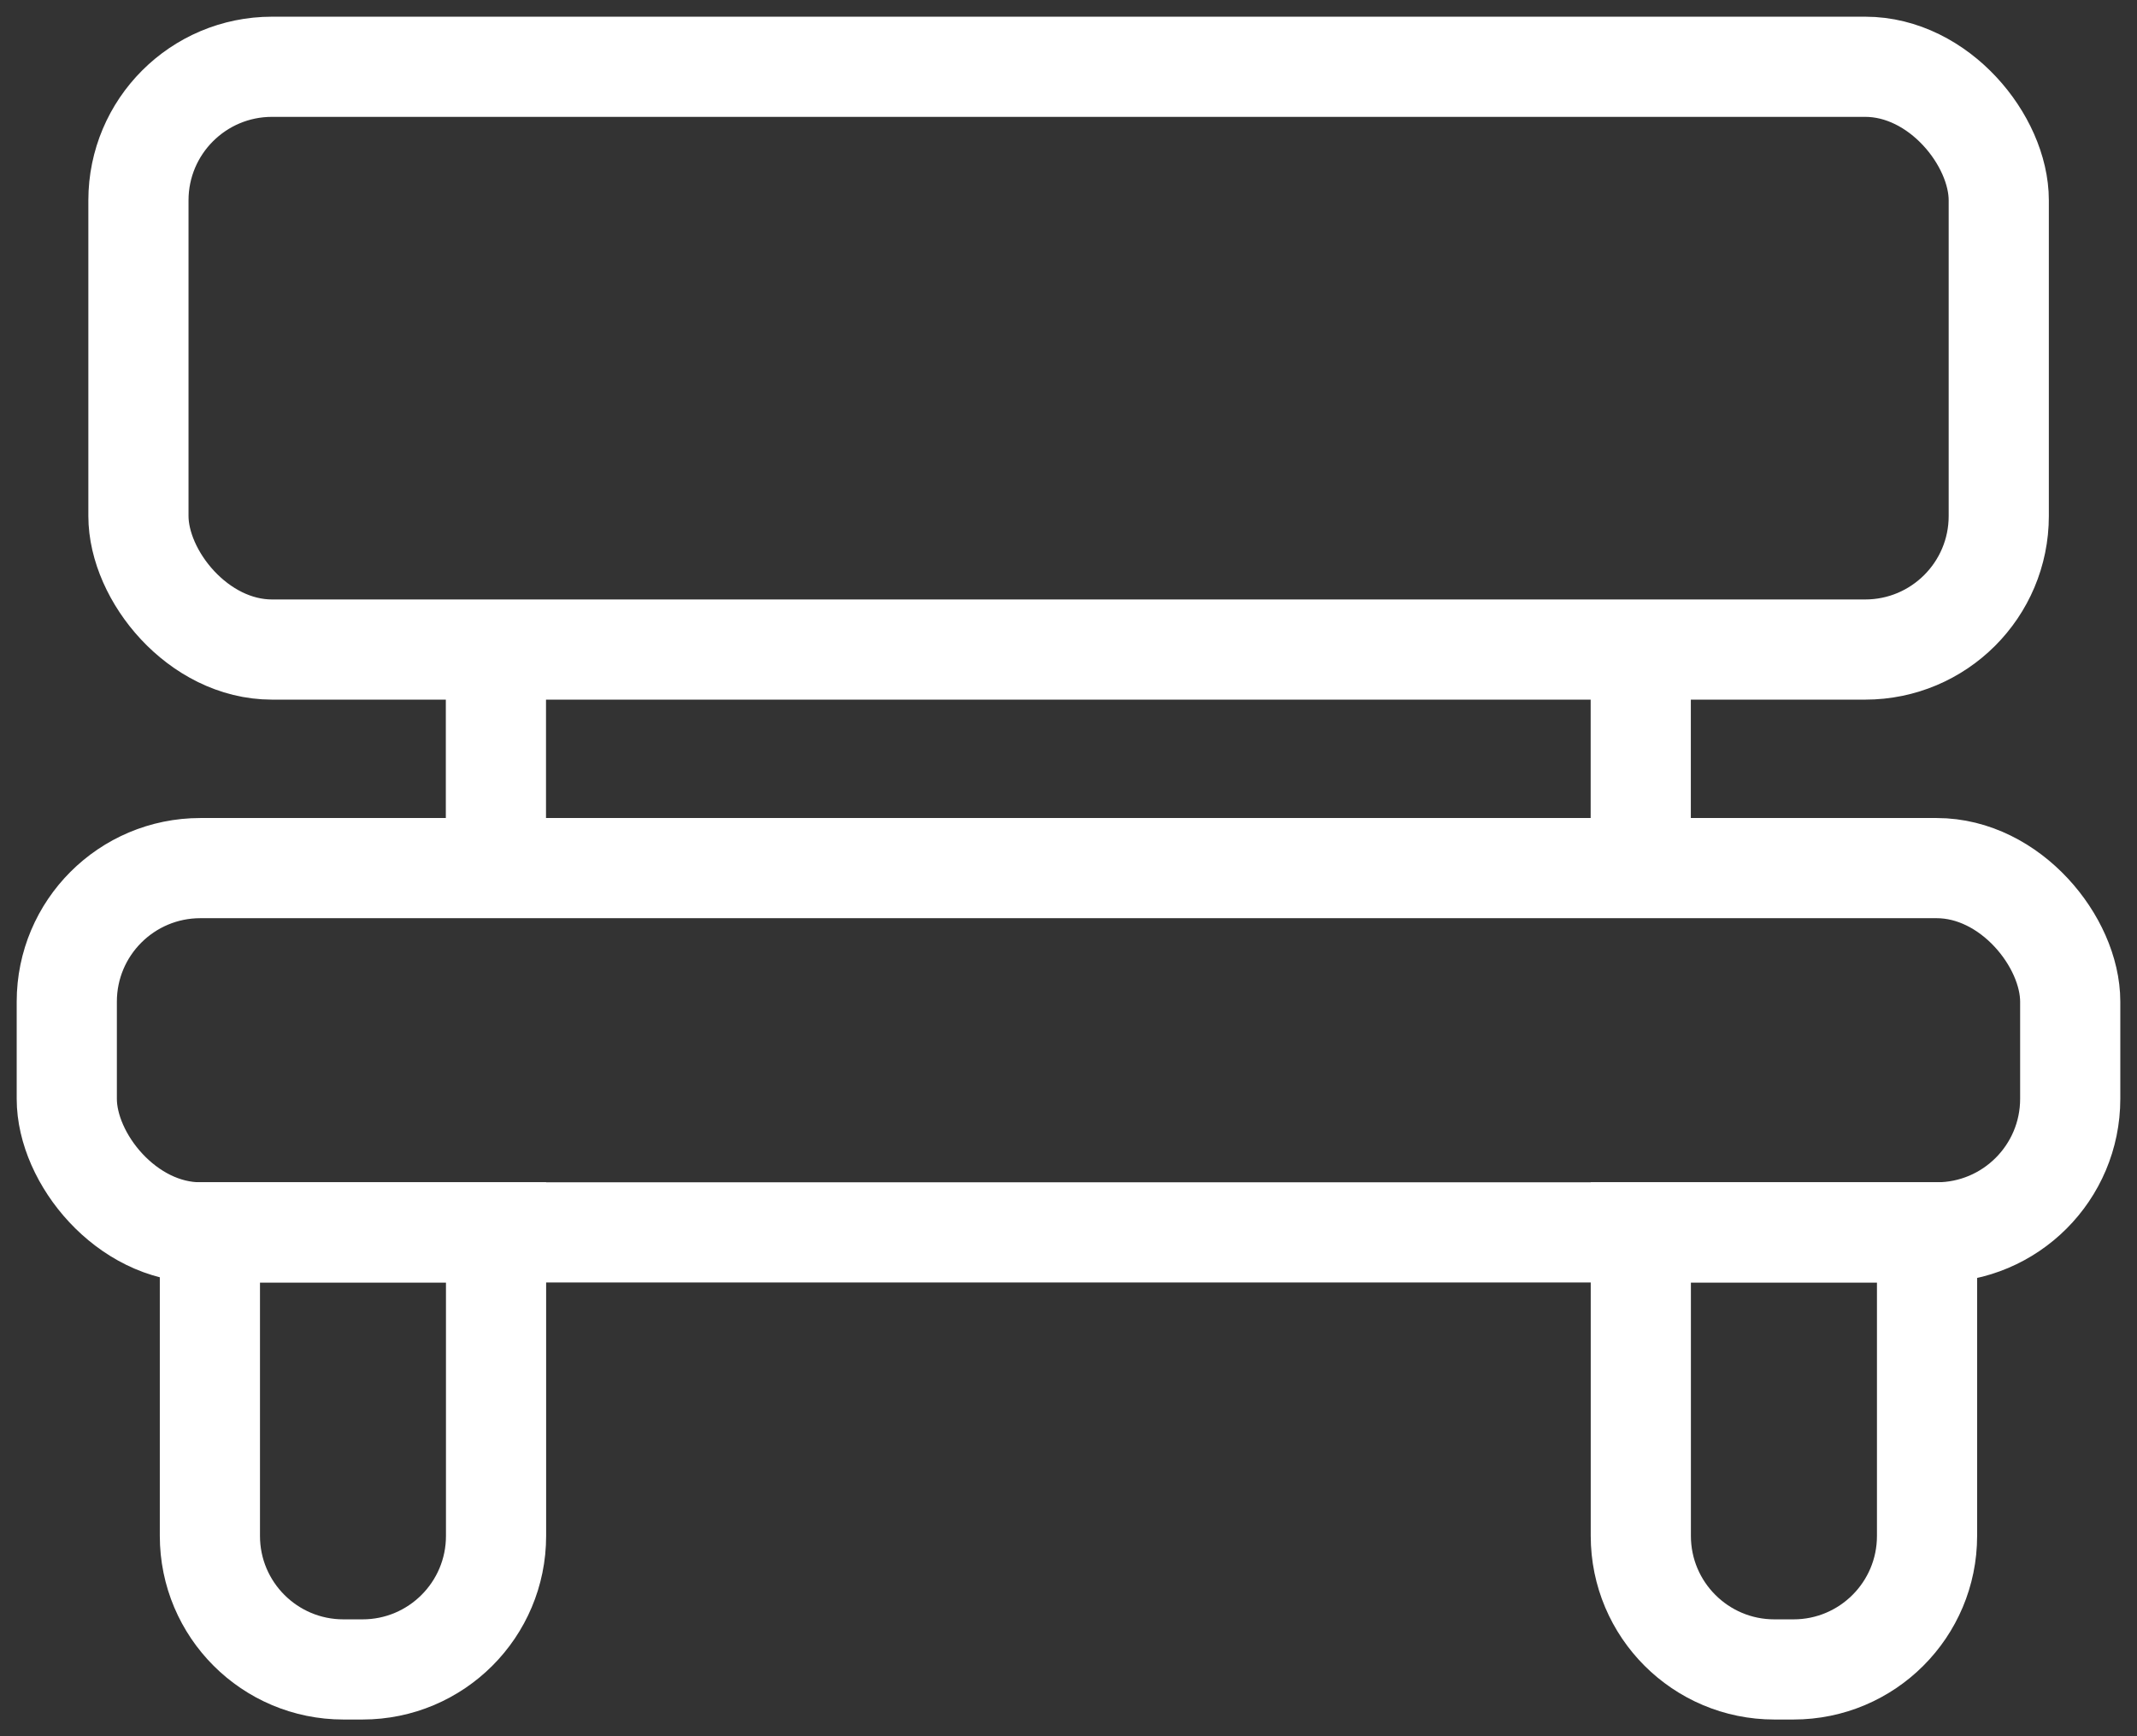 <svg width="32" height="26" viewBox="0 0 32 26" fill="none" xmlns="http://www.w3.org/2000/svg">
<rect x="0" y="0" width="32" height="26" fill="#333333" stroke="none"/>
<rect x="2.073" y="1" width="27.857" height="8.727" rx="2" stroke="white" stroke-width="1.5"/>
<rect x="1" y="13" width="30" height="5.455" rx="2" stroke="white" stroke-width="1.5"/>
<path d="M3.143 18.454H7.428V23C7.428 24.105 6.533 25 5.428 25H5.143C4.038 25 3.143 24.105 3.143 23V18.454Z" stroke="white" stroke-width="1.5"/>
<path d="M24.57 18.454H28.856V23C28.856 24.105 27.961 25 26.856 25H26.57C25.466 25 24.57 24.105 24.57 23V18.454Z" stroke="white" stroke-width="1.5"/>
<path d="M7.426 9.728V13M24.569 9.728V13" stroke="white" stroke-width="1.5"/>
</svg>
